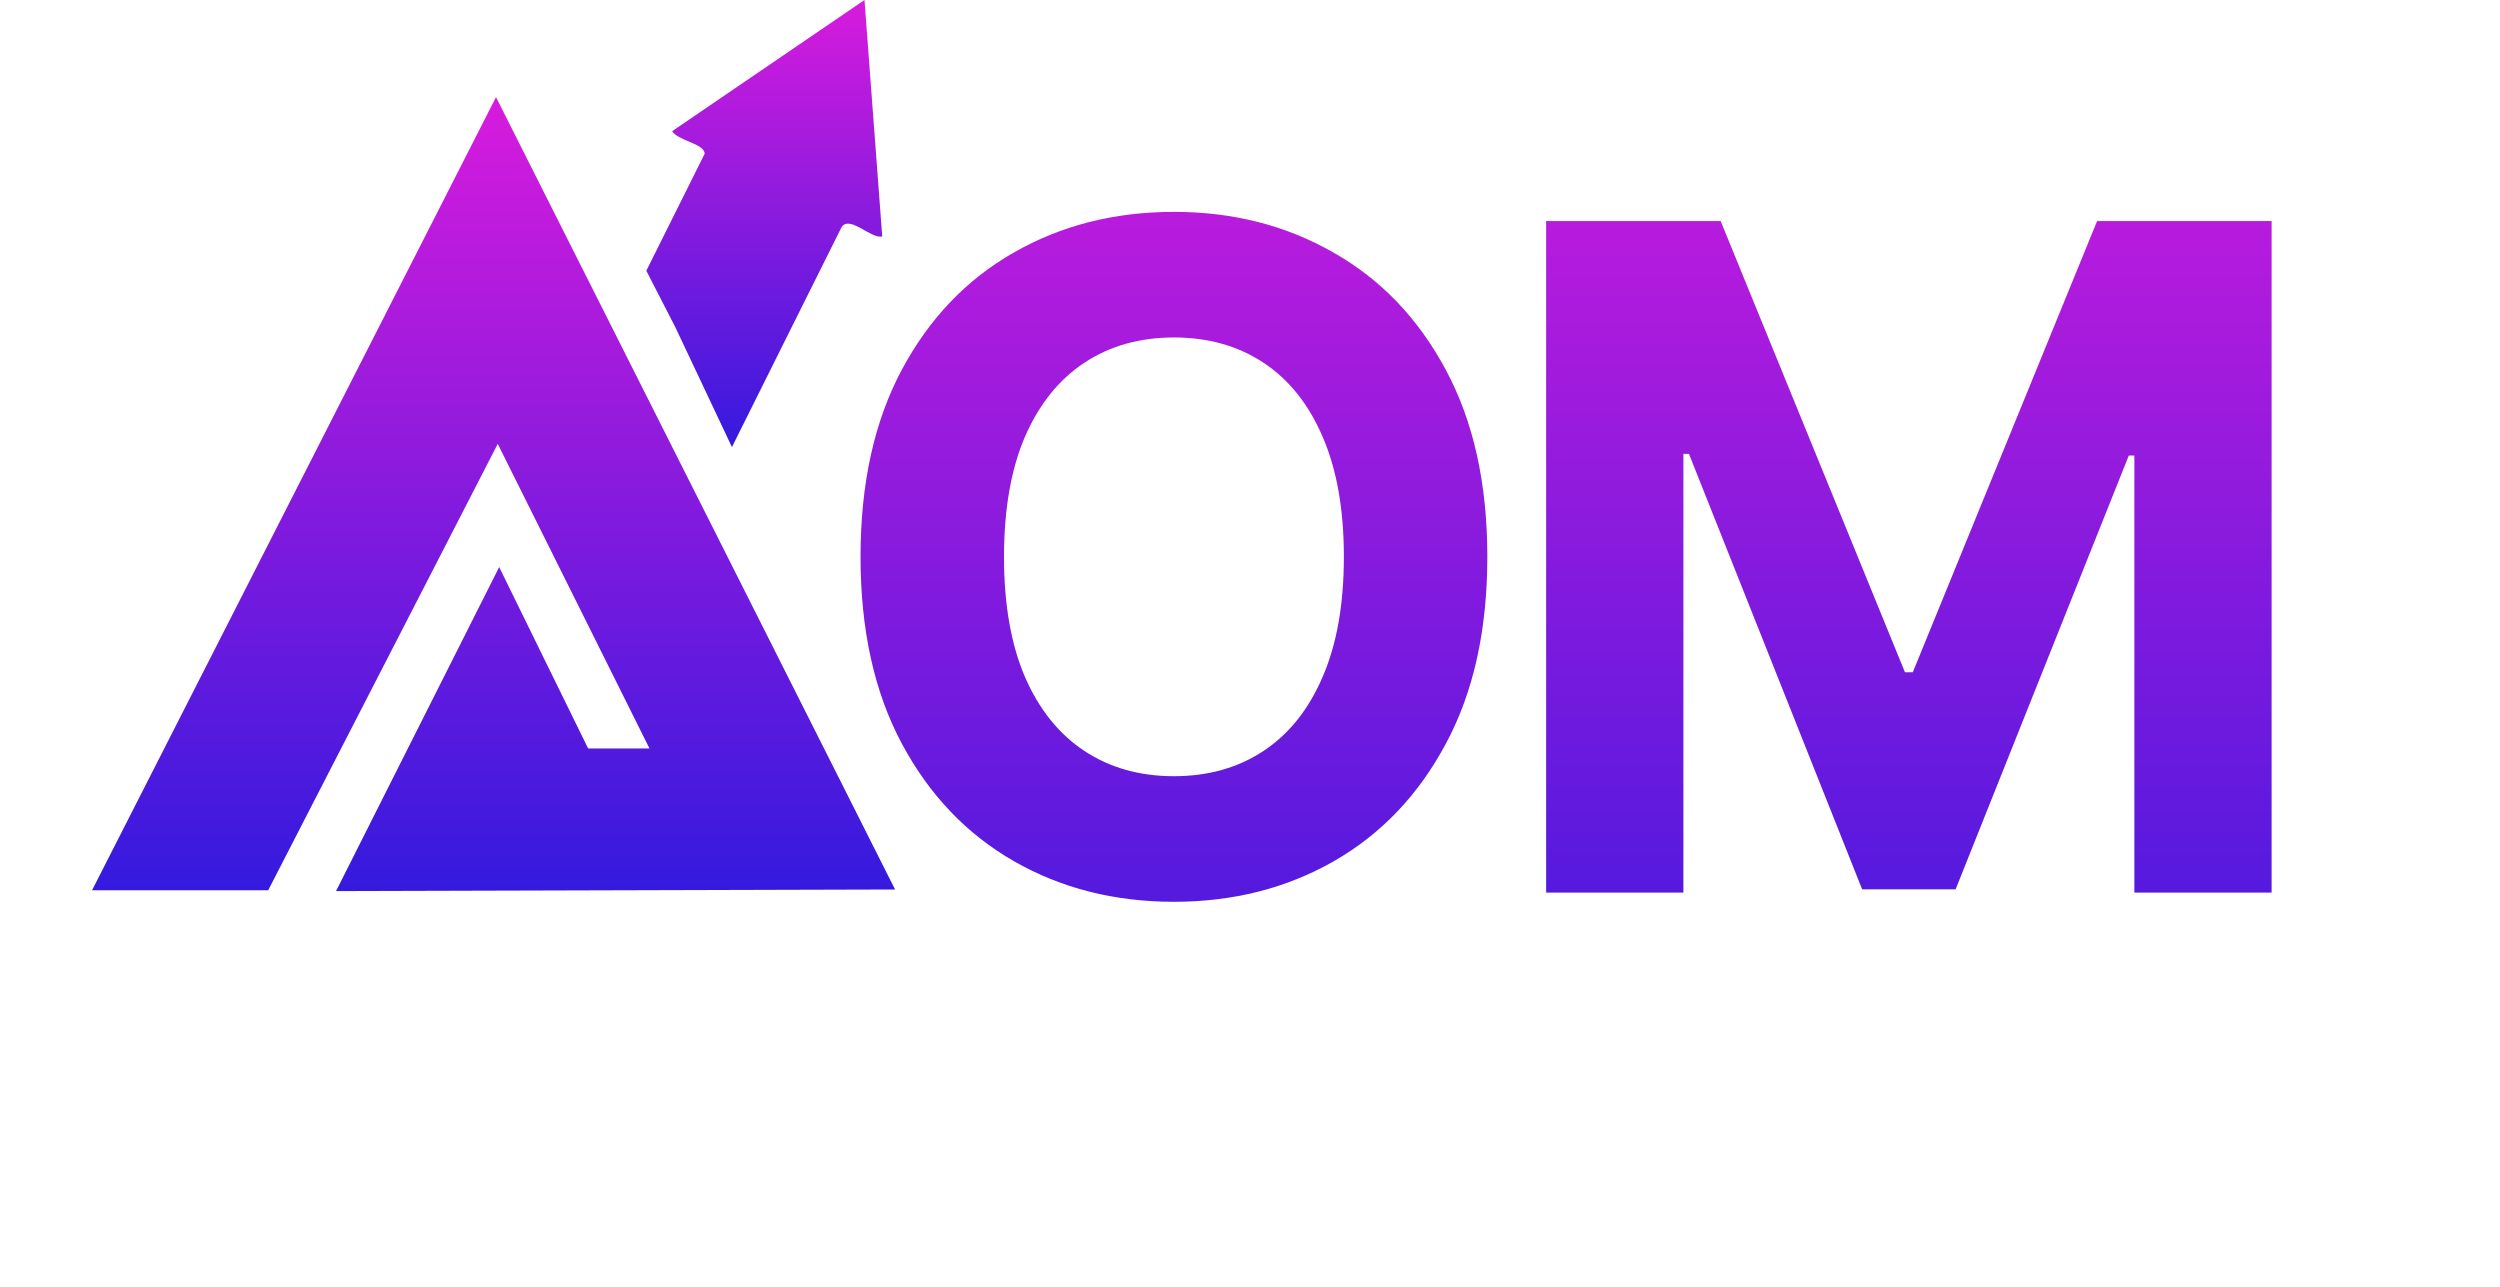 <svg width="204" height="105" viewBox="0 0 204 105" fill="none" xmlns="http://www.w3.org/2000/svg">
<path d="M47.991 61.076H52.998L40.616 36.22L21.883 72.648H7.509L40.474 7.926L73.038 72.583L27.42 72.713L40.733 46.274L47.991 61.076Z" fill="url(#paint0_linear_198_740)"/>
<path d="M71.99 19.291C71.085 19.524 69.403 17.578 68.691 18.499L59.725 36.48L55.106 26.698L52.739 22.093L57.5 12.545C57.5 11.727 55.313 11.481 54.848 10.703L70.541 0L71.99 19.291Z" fill="url(#paint1_linear_198_740)"/>
<path d="M121.366 45.438C121.366 51.413 120.237 56.497 117.98 60.689C115.74 64.882 112.682 68.083 108.806 70.295C104.949 72.489 100.611 73.586 95.794 73.586C90.94 73.586 86.585 72.481 82.727 70.268C78.869 68.056 75.82 64.855 73.581 60.663C71.341 56.471 70.22 51.396 70.22 45.438C70.22 39.462 71.341 34.378 73.581 30.186C75.82 25.994 78.869 22.801 82.727 20.607C86.585 18.395 90.94 17.289 95.794 17.289C100.611 17.289 104.949 18.395 108.806 20.607C112.682 22.801 115.74 25.994 117.98 30.186C120.237 34.378 121.366 39.462 121.366 45.438ZM109.66 45.438C109.66 41.567 109.082 38.302 107.927 35.644C106.789 32.986 105.18 30.971 103.1 29.597C101.02 28.224 98.585 27.537 95.794 27.537C93.002 27.537 90.567 28.224 88.487 29.597C86.407 30.971 84.789 32.986 83.634 35.644C82.496 38.302 81.927 41.567 81.927 45.438C81.927 49.309 82.496 52.573 83.634 55.231C84.789 57.889 86.407 59.904 88.487 61.278C90.567 62.651 93.002 63.338 95.794 63.338C98.585 63.338 101.02 62.651 103.1 61.278C105.18 59.904 106.789 57.889 107.927 55.231C109.082 52.573 109.66 49.309 109.66 45.438ZM126.165 18.038H140.405L155.444 54.856H156.084L171.124 18.038H185.364V72.837H174.164V37.17H173.711L159.577 72.57H151.951L137.818 37.036H137.365V72.837H126.165V18.038Z" fill="url(#paint2_linear_198_740)"/>
<defs>
<linearGradient id="paint0_linear_198_740" x1="40.273" y1="7.926" x2="40.273" y2="72.713" gradientUnits="userSpaceOnUse">
<stop stop-color="#D81BDD"/>
<stop offset="1" stop-color="#341ADE"/>
</linearGradient>
<linearGradient id="paint1_linear_198_740" x1="62.364" y1="0" x2="62.364" y2="36.48" gradientUnits="userSpaceOnUse">
<stop stop-color="#D81BDD"/>
<stop offset="1" stop-color="#341ADE"/>
</linearGradient>
<linearGradient id="paint2_linear_198_740" x1="128.282" y1="-5.60504e-06" x2="128.282" y2="91.046" gradientUnits="userSpaceOnUse">
<stop stop-color="#D81BDD"/>
<stop offset="1" stop-color="#341ADE"/>
</linearGradient>
</defs>
</svg>
